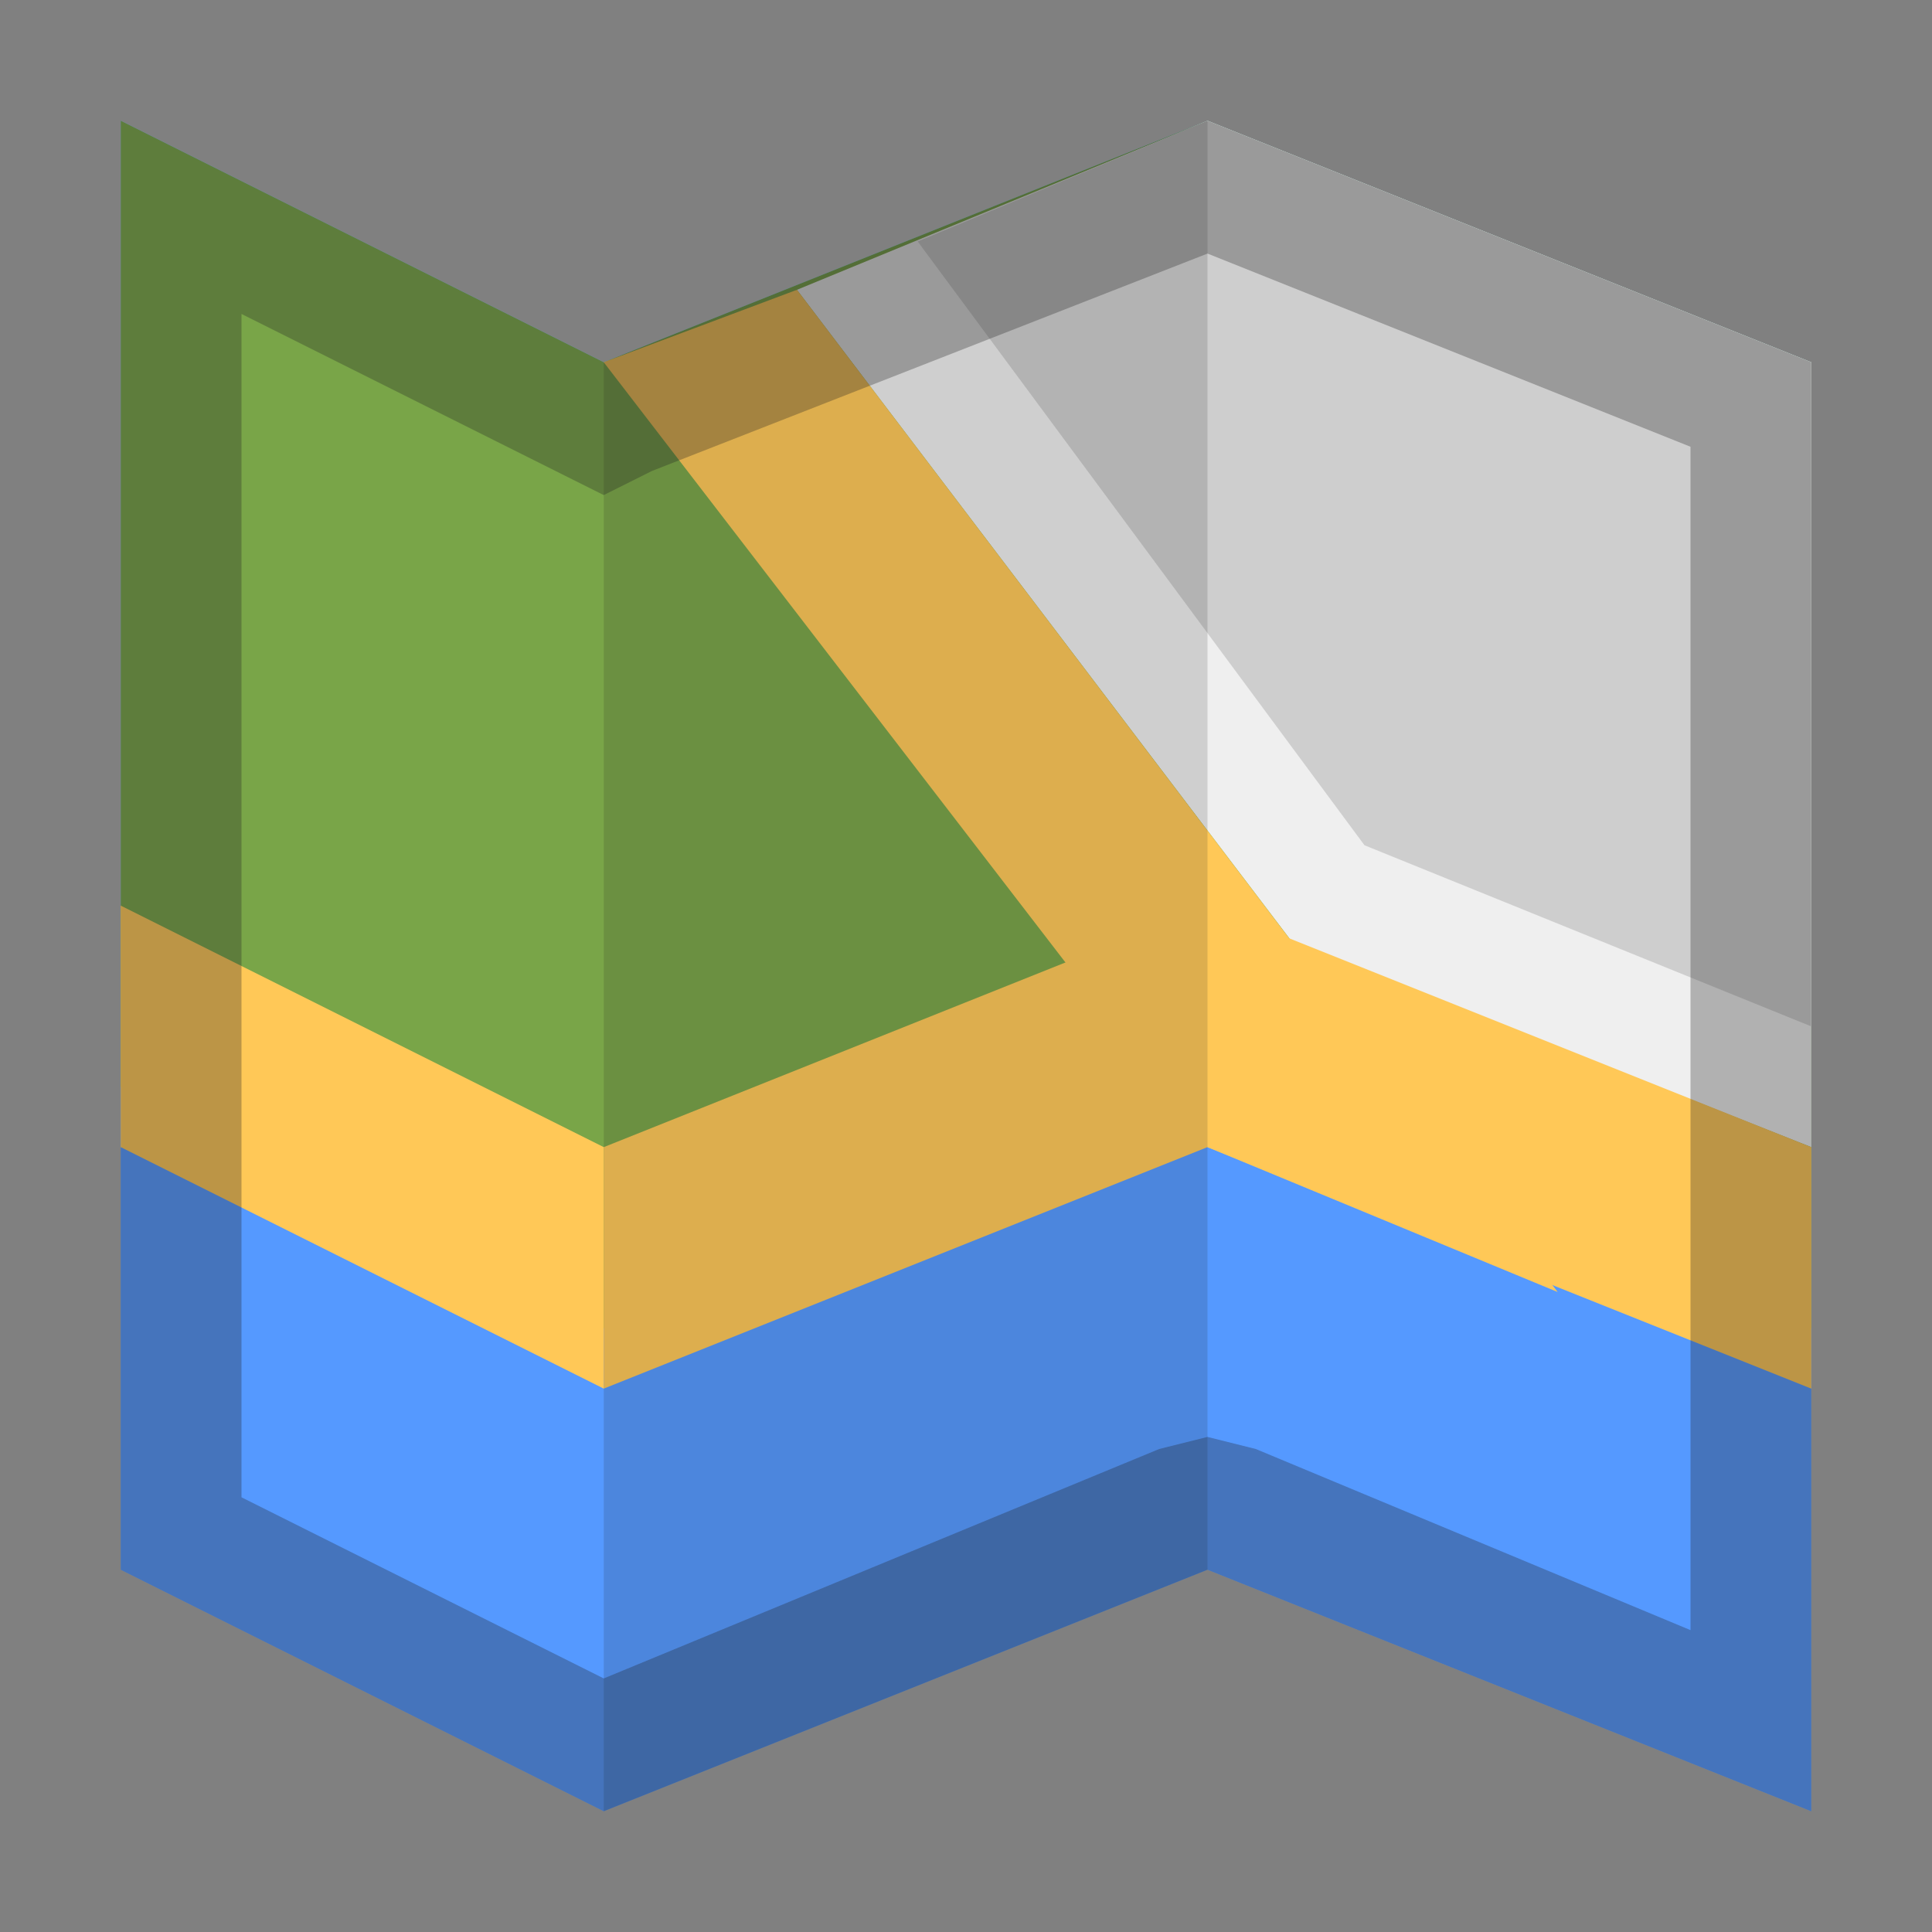 <?xml version="1.0" encoding="utf-8"?>
<!-- Generator: Adobe Illustrator 21.1.0, SVG Export Plug-In . SVG Version: 6.00 Build 0)  -->
<svg version="1.1" xmlns="http://www.w3.org/2000/svg" xmlns:xlink="http://www.w3.org/1999/xlink" x="0px" y="0px"
	 viewBox="0 0 16 16" enable-background="new 0 0 16 16">
<rect x="0" y="0" width="16" height="16" fill="#808080" stroke="none"/>
<polygon fill="#5599FF" points="1,1 1,13 5,15 10,13 15,15 15,3 10,1 5,3 "/>
<polygon fill="#79A548" points="1,1 1,9 5,11 10,9 15,11 15,3 10,1 5,3 "/>
<polygon fill="#EFEFEF" points="15,9.5 10.7,7.8 6.6,2.4 10,1 15,3 "/>
<polygon fill="#CECECE" points="15,8.5 11.3,7 7.6,2 10,1 15,3 "/>
<polygon fill="#FFC857" points="10,9.5 5,11.5 5,9.5 10,7.5 "/>
<polygon fill="#FFC857" points="1,9.5 5,11.5 5,9.5 1,7.5 "/>
<polygon fill="#FFC857" points="10,9.5 15,11.5 15,9.5 10,7.5 "/>
<polygon fill="#FFC857" points="12.9,10.7 10,9.5 5,3 6.6,2.4 "/>
<polygon fill="#212121" opacity="0.15" points="10,13 5,15 5,3 10,1 "/>
<path fill="#212121" opacity="0.3" d="M10,2.1l4,1.6v9.8l-3.6-1.5L10,11.9l-0.4,0.1L5,13.9l-3-1.5V2.6l2.6,1.3L5,4.1l0.4-0.2L10,2.1 M10,1L5,3L1,1
	v12l4,2l5-2l5,2V3L10,1L10,1z"/>
</svg>
